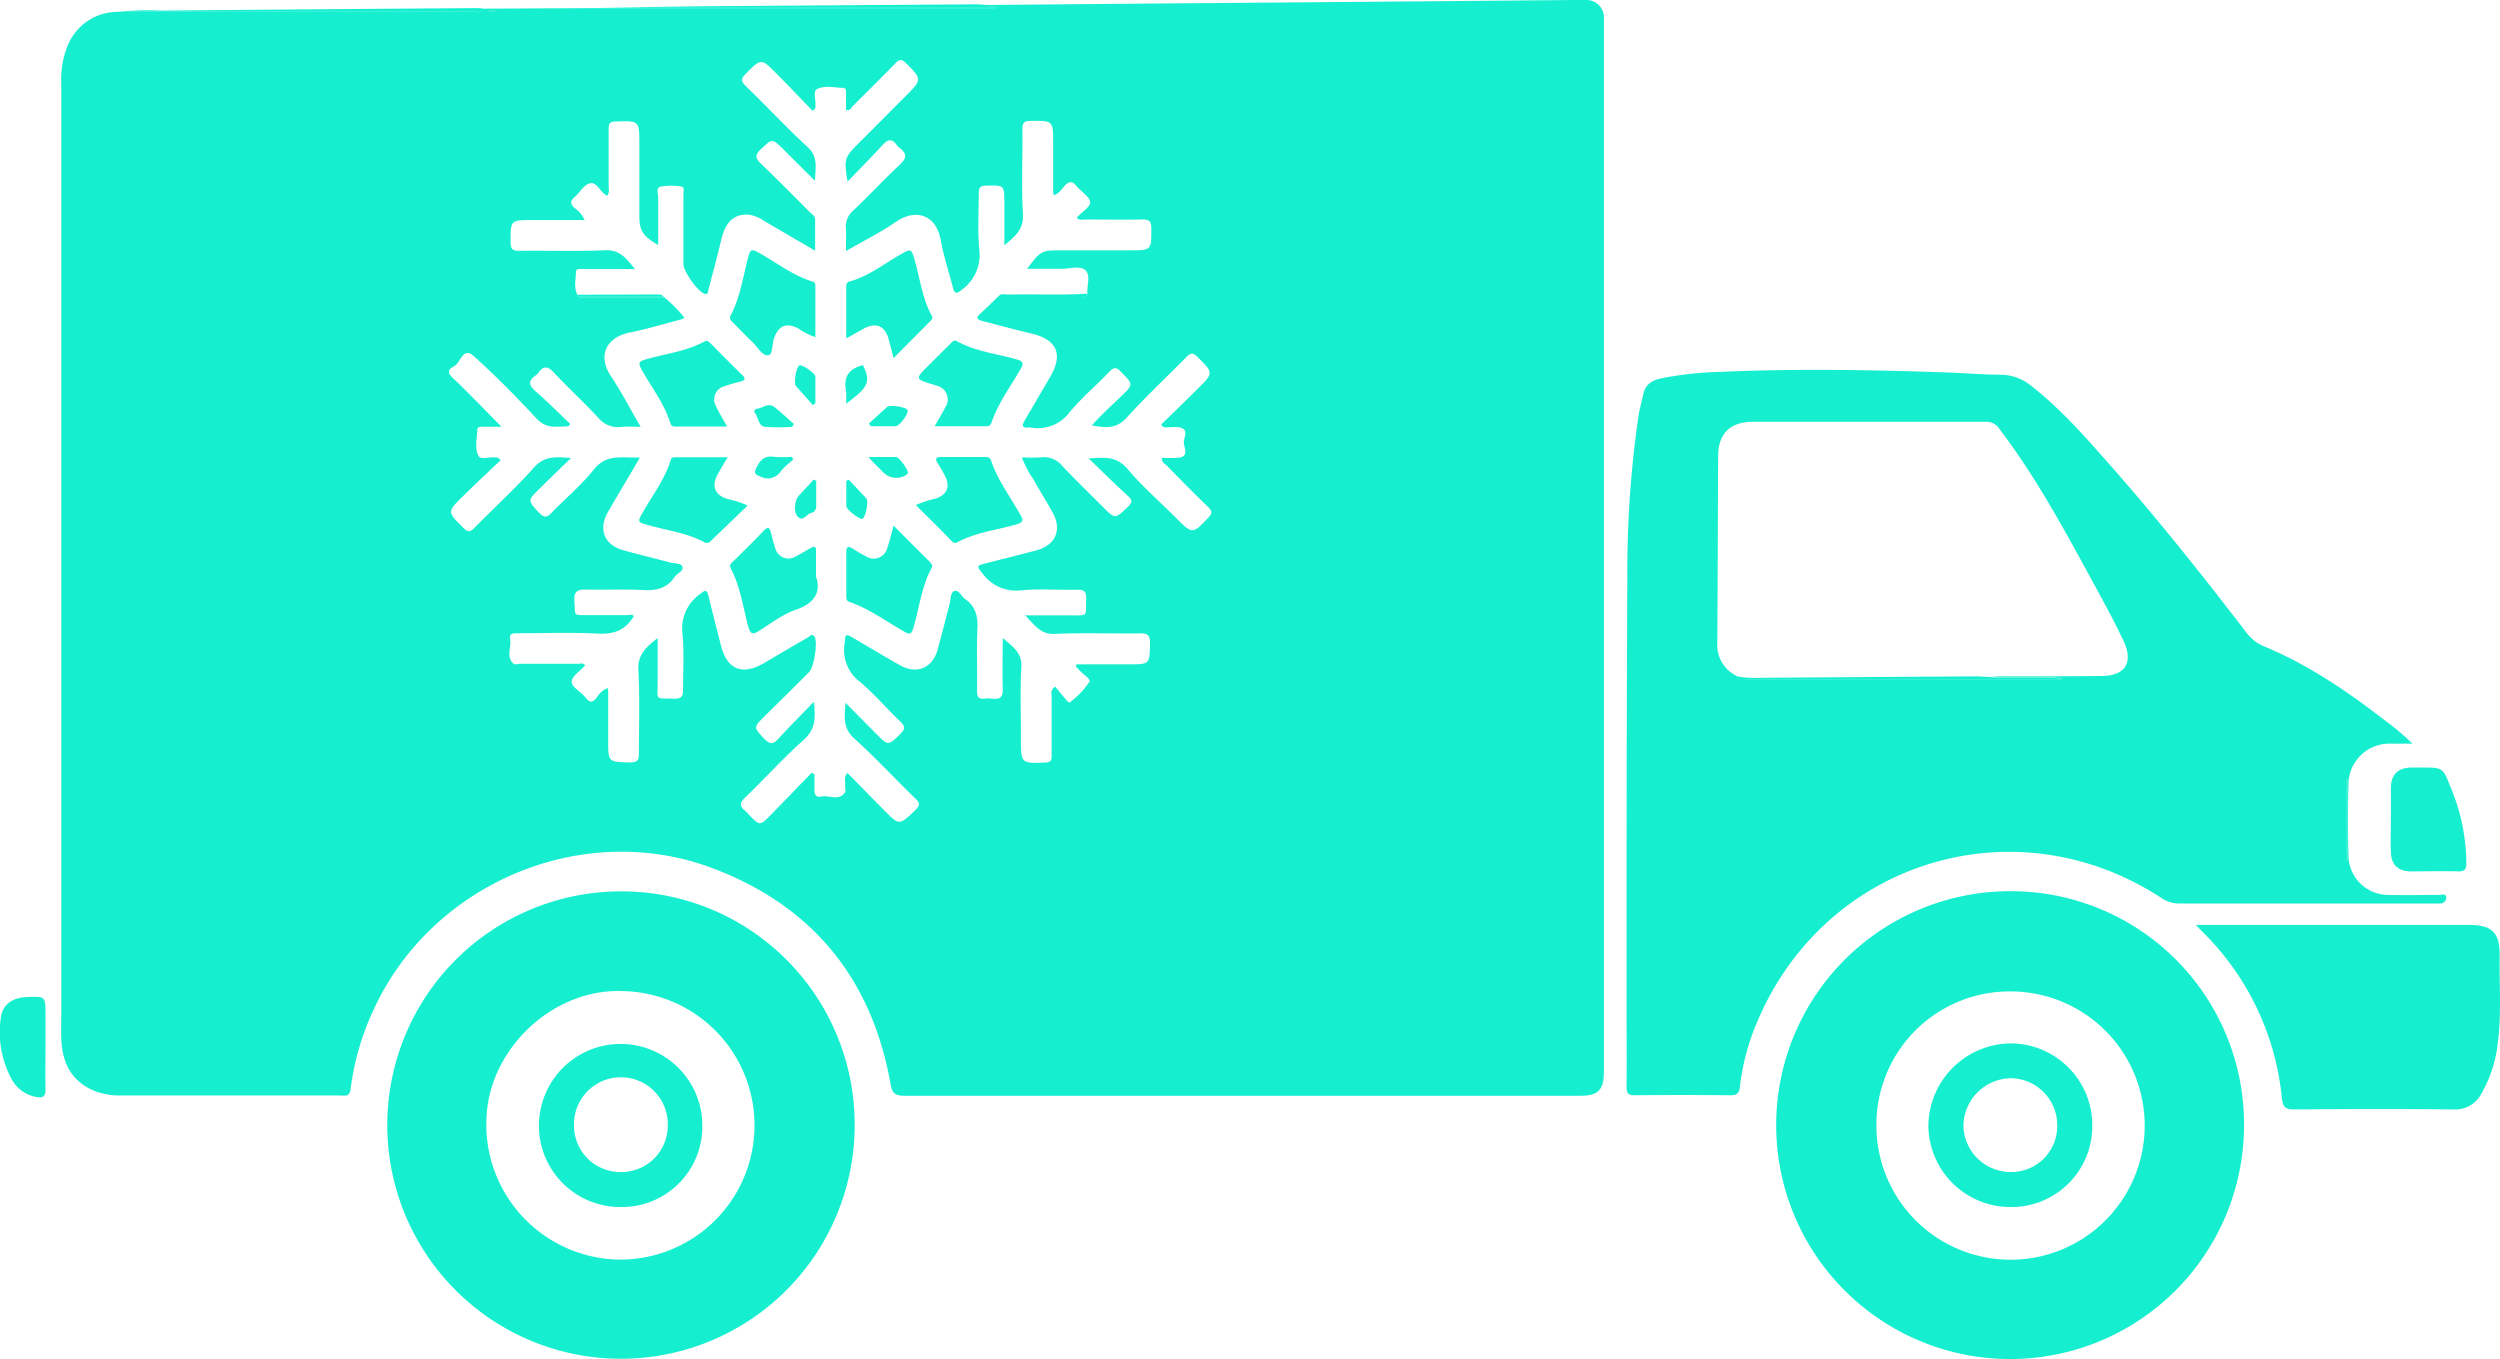 <svg xmlns="http://www.w3.org/2000/svg" viewBox="0 0 450.46 244.9"><defs><style>.cls-1{fill:#16efcf;}</style></defs><title>Cold Storage</title><g id="Layer_2" data-name="Layer 2"><g id="Layer_5" data-name="Layer 5"><g id="Storage"><path class="cls-1" d="M87,1.56l20.83-.1,71.52,0c.19,0,.22-.06,0-.24-.6-.21-1.36.18-2-.32L207.31.64Q245.56.34,283.8,0c.65,0,1.29,0,1.94,0A3.14,3.14,0,0,1,289,3.24c0,.46,0,.93,0,1.4V193c0,3.42-1,4.44-4.33,4.44q-60.84,0-121.7,0c-1.69,0-2.2-.43-2.51-2.14-3.37-19-14.12-32.11-32.09-38.87-23.4-8.81-50.55,2.7-61,25.41a47.31,47.31,0,0,0-4.2,14.43c-.17,1.45-1.07,1.12-1.87,1.12l-39.57,0a12.37,12.37,0,0,1-4.48-.74c-3.94-1.51-5.81-4.55-6.15-8.61-.14-1.69-.06-3.39-.06-5.09q0-84,0-167.95a16.07,16.07,0,0,1,1.24-7,9.75,9.75,0,0,1,9-5.87q32.13,0,64.26,0c.51,0,1.24.32,1.43-.57M179.8,53.5q7.38,0,14.75,0c.51,0,1.24.31,1.4-.6-.17-1.43.64-3.29-.38-4.2s-2.81-.24-4.26-.27c-2,0-4,0-6.23,0,2.39-3.21,2.61-3.33,5.95-3.33h12.49c4,0,3.93,0,3.93-3.94,0-1.19-.3-1.64-1.57-1.61-3.45.08-6.92,0-10.38,0-.47,0-1,.23-1.49-.33.88-1,2.53-2,2.42-2.78-.15-1.08-1.68-1.94-2.54-3-.7-.82-1.24-.82-2,0-.59.63-1.08,1.47-2,1.73a4,4,0,0,1-.13-.43c0-3,0-6,0-9,0-4,0-4-4.08-3.95-1.19,0-1.48.39-1.46,1.51.05,5.1-.18,10.21.1,15.29.15,2.8-1.45,4-3.35,5.61V36.64c0-3.31,0-3.27-3.3-3.19-1,0-1.32.32-1.31,1.31,0,3.4-.23,6.82.09,10.19a7.73,7.73,0,0,1-3.12,7.24c-1.09.91-1.37.65-1.67-.5-.72-2.83-1.66-5.63-2.17-8.5-.77-4.3-4.32-5.75-8-3.25-2.8,1.93-5.88,3.46-9.07,5.3,0-1.54.08-2.77,0-4a3.8,3.8,0,0,1,1.38-3.36c2.84-2.68,5.5-5.57,8.36-8.23,1.27-1.19,1.26-2-.08-3a2.32,2.32,0,0,1-.49-.5c-.85-1.22-1.61-1.09-2.58,0-2,2.18-4.06,4.26-6.29,6.58-.67-4-.57-4.35,1.84-6.77,2.9-2.89,5.78-5.8,8.67-8.69s2.94-3,0-5.91c-.84-.84-1.25-.62-1.93.09q-3.74,3.82-7.57,7.59c-.32.32-.53,1-1.29.74,0-1,0-2,0-3,0-.4.05-.92-.52-.94-1.58-.06-3.3-.48-4.68.19-.82.39-.18,2-.32,3,0,.27.1.59-.54.91-2.11-2.19-4.27-4.47-6.48-6.69-2.77-2.79-2.75-2.73-5.48,0-.88.87-1,1.34,0,2.3,3.74,3.6,7.27,7.43,11.09,10.94,2,1.82,1.38,3.75,1.34,6.1L141.24,27c-2.13-2.13-2.07-2.07-4.2-.06-1,1-.95,1.56,0,2.49,3,2.87,5.91,5.81,8.83,8.75.39.4,1,.7,1,1.38,0,1.78,0,3.57,0,5.61l-9.19-5.36a6.64,6.64,0,0,0-2.56-1.1c-2.75-.3-4.37,1.16-5.18,4.55-.71,3-1.48,5.9-2.27,8.84-.09.33,0,1.08-.78.8-1.22-.43-3.75-4-3.75-5.33q0-6.26,0-12.49c0-.51.21-1.37-.28-1.45a10.72,10.72,0,0,0-3.83,0c-.88.2-.42,1.32-.43,2,0,2.79,0,5.59,0,8.52-2.72-1.54-3.4-2.62-3.4-5.16V26c0-4.28,0-4.24-4.27-4.11-1.07,0-1.27.43-1.26,1.36,0,3.4,0,6.8,0,10.2,0,.59.19,1.26-.27,1.82-1.24-.59-1.83-2.47-3-2.26s-1.88,1.64-2.85,2.48c-.79.69-.87,1.23,0,2a5.27,5.27,0,0,1,1.79,2.16H96c-4.07,0-4,0-4,4,0,1.28.41,1.55,1.6,1.54,5.15-.06,10.32.13,15.47-.1,2.65-.11,3.76,1.47,5.35,3.39h-2c-2.47,0-4.93,0-7.39,0-.48,0-1.26-.18-1.26.56,0,1.37-.44,2.79.3,4.11.27.55.79.4,1.23.4l14.36,0a24.7,24.7,0,0,1,3.67,3.7,3.61,3.61,0,0,1-.6.3c-3.05.8-6.08,1.73-9.18,2.35-4.46.9-5.87,4.27-3.47,7.88,1.9,2.84,3.48,5.9,5.36,9.14a31.83,31.83,0,0,0-3.42,0,4.65,4.65,0,0,1-4.29-1.72c-2.59-2.78-5.39-5.36-8-8.13-1.09-1.16-1.83-1.14-2.71.08a2.07,2.07,0,0,1-.49.49c-1.32.93-1.34,1.73-.06,2.84,2.18,1.88,4.2,3.94,6.29,5.92l-.36.43c-2,0-3.93.53-5.71-1.4C93,71.47,89.28,67.68,85.33,64.13,83.41,62.41,83,65.39,81.81,66c-.79.38-1.41,1-.33,2s2.19,2.11,3.26,3.18l5.62,5.71c-1.37,0-2.3,0-3.23,0-.46,0-1.08-.09-1.12.55-.08,1.57-.48,3.29.18,4.66.39.83,2,.19,3,.32a1,1,0,0,1,1,.53C88,85,85.69,87.19,83.45,89.38c-2.92,2.87-2.88,2.85.07,5.75.78.77,1.19.75,1.94,0,3.56-3.63,7.35-7.06,10.72-10.86,1.89-2.12,3.91-2,6.72-1.73-2.11,2-3.91,3.76-5.68,5.51-2.21,2.19-2.15,2.15,0,4.41.83.84,1.31.8,2.1,0,2.55-2.65,5.41-5,7.71-7.89s5.16-2,8.27-2.14c-2,3.5-3.94,6.65-5.76,9.84s-.57,5.94,2.76,6.87c2.82.78,5.66,1.48,8.49,2.22.78.2,2,.08,2.19.81s-1,1.15-1.42,1.8c-1.38,2-3.25,2.49-5.6,2.35-3.39-.19-6.8,0-10.2-.09-1.7-.06-2.42.29-2.26,2.17.22,2.64-.37,2.42,2.49,2.44,2.34,0,4.69,0,7,0,.41,0,.94-.27,1.2.2-1.48,2.51-3.59,3.29-6.48,3.13-4.85-.25-9.72-.06-14.59-.07-.71,0-1.4.06-1.21,1,.31,1.51-.82,3.23.65,4.51.24.21.8,0,1.21,0,3.45,0,6.91,0,10.37,0,.42,0,.94-.25,1.28.29-.86,1-2.3,1.85-2.4,2.87s1.6,1.82,2.4,2.82,1.29,1.16,2.13.05a4.1,4.1,0,0,1,1.91-1.66,1.63,1.63,0,0,1,.13.4c0,3,0,6,0,9,0,4,0,3.89,3.94,4,1.43,0,1.61-.52,1.59-1.73,0-5,.17-10-.1-14.94-.14-2.76,1.37-4.08,3.48-5.75,0,2.88,0,5.43,0,8,0,3.39-.55,2.8,3,2.94,1.27,0,1.59-.45,1.57-1.63,0-3.34.22-6.7-.09-10a7.57,7.57,0,0,1,3.16-7.23c.93-.73,1.23-.87,1.53.39.71,3,1.49,5.9,2.23,8.85,1.1,4.35,3.82,5.49,7.74,3.21,2.62-1.53,5.23-3.1,7.87-4.59.34-.2.84-.92,1.29-.1.57,1-.15,5.45-1,6.29-2.69,2.69-5.39,5.36-8.07,8-2,2-1.94,1.95,0,4.05,1,1,1.56,1,2.49,0,2-2.19,4.09-4.27,6.41-6.67.36,2.93.29,5-1.86,6.89-3.67,3.25-6.95,6.93-10.49,10.32-1.05,1-1,1.63,0,2.43a7.38,7.38,0,0,1,.62.63c2,2.09,2,2.1,4,.08,2.46-2.52,4.9-5.06,7.36-7.59l.5.29c0,1,0,1.94,0,2.91,0,.82.35,1.28,1.16,1.1,1.43-.32,3.14.86,4.3-.69.25-.35,0-1,.06-1.56s-.26-1.26.42-2c2.24,2.27,4.43,4.52,6.64,6.75,2.72,2.74,2.69,2.69,5.53,0,.88-.84,1-1.32,0-2.21-3.68-3.57-7.18-7.36-11-10.81-2.05-1.87-1.69-3.89-1.52-6.37l5.51,5.56c2.22,2.23,2.17,2.18,4.41,0,.91-.9.78-1.39-.08-2.22-2.45-2.34-4.66-4.93-7.23-7.12a7.16,7.16,0,0,1-2.79-6.84c.22-1.88.1-1.93,1.81-.93,2.73,1.59,5.42,3.23,8.18,4.77,3.07,1.72,5.89.51,6.8-2.85.75-2.77,1.46-5.55,2.17-8.32.2-.79.13-2,.82-2.2.85-.28,1.25,1,1.94,1.45,1.87,1.29,2.33,3.07,2.23,5.29-.18,3.75,0,7.5-.07,11.26,0,1,.26,1.54,1.37,1.4a5.12,5.12,0,0,1,1.41,0c1.49.21,1.91-.42,1.85-1.87-.1-2.9,0-5.8,0-9.06,1.84,1.6,3.49,2.62,3.35,5.22-.24,4.33-.07,8.68-.07,13s0,4.41,4.39,4.21c1,0,1.15-.42,1.14-1.27q0-5.26,0-10.55c0-.52-.3-1.16.63-1.85.65.78,1.31,1.6,2,2.38.21.24.46.69.84.32a16.72,16.72,0,0,0,3.32-3.53c.33-.62-1.31-1.42-1.9-2.27-.18-.25-.67-.34-.42-.92h9.42c3.83,0,3.75,0,3.83-3.87,0-1.5-.54-1.71-1.83-1.7-5.1.06-10.21-.14-15.3.09-2.66.12-3.65-1.62-5.37-3.35h8c3.44,0,2.89.41,3-3,0-1.2-.28-1.64-1.55-1.61-3.34.08-6.7-.2-10,.09a7.51,7.51,0,0,1-7.11-3c-1.09-1.37-1.17-1.4.61-1.86,3-.77,6-1.51,9-2.3,3.53-.93,4.75-3.69,3-6.86-1.1-2-2.33-3.92-3.43-5.92a18.52,18.52,0,0,1-2.11-4,30.65,30.65,0,0,0,3.47,0,4.18,4.18,0,0,1,3.82,1.55c2.36,2.51,4.85,4.9,7.27,7.34,2.28,2.28,2.23,2.23,4.57,0,.89-.86.73-1.3-.09-2-2.26-2.08-4.44-4.24-7-6.68,3-.26,5.07-.37,7,1.87,2.66,3.16,5.82,5.9,8.74,8.83s3,3,5.88-.12c.74-.79.58-1.17-.08-1.82q-3.76-3.68-7.43-7.45c-.37-.37-1-.62-.91-1.45a26.86,26.86,0,0,0,3,0c2-.24.94-1.85.94-2.75s1.06-2.48-.94-2.75c-.58-.08-1.18,0-1.76,0-.42,0-.94.23-1.38-.48,2.18-2.13,4.4-4.27,6.59-6.45,2.91-2.89,2.86-2.86-.08-5.77-.82-.81-1.24-.67-1.95.05-3.6,3.66-7.38,7.17-10.83,11-1.86,2-3.85,1.77-6.21,1.31,1.66-1.86,3.48-3.51,5.25-5.21,2.28-2.19,2.21-2.16,0-4.42-.91-1-1.38-.79-2.2.07-2.3,2.41-4.87,4.58-7,7.12a7.15,7.15,0,0,1-7.17,2.82.49.49,0,0,0-.17,0c-1.33.16-1.36-.38-.77-1.35,1.52-2.56,3-5.14,4.52-7.71,2.45-4.19,1.26-6.8-3.53-7.91-2.9-.67-5.78-1.47-8.67-2.21-1-.25-1.17-.63-.34-1.36,1-.89,1.94-1.85,2.9-2.77M88,2a1,1,0,0,0,1.15,0A1.09,1.09,0,0,0,88,2"/><path class="cls-1" d="M434.66,134c-1.6,0-2.78,0-4,0a7.34,7.34,0,0,0-7.5,7.25c-.12,4.33-.12,8.68,0,13a7.17,7.17,0,0,0,7.15,7c3.11.07,6.22,0,9.33,0,.4,0,1.08-.3,1.13.41a1.08,1.08,0,0,1-1.1,1.14c-.29,0-.59,0-.88,0q-23,0-46.07,0a5.63,5.63,0,0,1-3.27-1c-26.26-17.17-60.49-6.74-72.76,22.16a41.58,41.58,0,0,0-3.18,11.82c-.13,1.19-.52,1.58-1.73,1.57q-8.61-.09-17.23,0c-1.18,0-1.48-.37-1.47-1.5.06-4.63,0-9.26,0-13.89,0-26,0-51.94.14-77.9a195.23,195.23,0,0,1,2-29.08c.21-1.33.6-2.63.87-3.94.37-1.79,1.56-2.51,3.26-2.88A63.78,63.78,0,0,1,310.09,67c13.47-.59,27-.37,40.43.1,3.34.11,6.67.4,10,.42a8.7,8.7,0,0,1,5.47,2c5.42,4.24,9.91,9.39,14.43,14.52,8.5,9.66,16.51,19.71,24.33,29.92a7.47,7.47,0,0,0,3.22,2.51c7.94,3.3,15,8.11,21.75,13.34a42.77,42.77,0,0,1,4.93,4.16M358.3,122c.7,0,1.39-.13,2.09-.13,6.09,0,12.19,0,18.28-.07,4.18,0,5.79-2.38,4-6.21s-3.82-7.5-5.83-11.19c-5.06-9.28-10.09-18.58-16.5-27A2.75,2.75,0,0,0,357.91,76c-14,0-28,0-42,0-4.17,0-6.31,2.08-6.33,6.21-.06,11.19-.07,22.37-.15,33.56a6.16,6.16,0,0,0,3.46,6c.42,1.15,1.41.62,2.11.63q27.62,0,55.22,0c.46,0,.91,0,1.37-.06a5.11,5.11,0,0,0-1.88-.27c-3.81-.09-7.61.18-11.41-.14m64.63,18.55-.19-.07v14.61h.19Z"/><path class="cls-1" d="M404.34,202.93a42.15,42.15,0,1,1-42-42.35,42,42,0,0,1,42,42.35m-66.24-.23a24.17,24.17,0,1,0,24.25-24.06A24,24,0,0,0,338.1,202.7"/><path class="cls-1" d="M154,202.8a42.11,42.11,0,1,1-42-42.19,42,42,0,0,1,42,42.19m-41.84-24.22C99.78,178.1,88.4,188.71,87.68,201a24.34,24.34,0,0,0,23.16,25.94,24.19,24.19,0,1,0,1.27-48.36"/><path class="cls-1" d="M395.67,166.66h49.21c4.16,0,5.58,1.4,5.52,5.62-.08,5.27.36,10.55-.36,15.8a23.08,23.08,0,0,1-3,9.09,5.23,5.23,0,0,1-4.9,2.73c-9.56-.1-19.11-.08-28.66,0-1.56,0-2.13-.27-2.32-2a48.63,48.63,0,0,0-14.5-30.19c-.24-.24-.47-.5-1-1.05"/><path class="cls-1" d="M430.8,147.67c0-1.93,0-3.87,0-5.8.07-2.35,1.29-3.51,3.64-3.57.64,0,1.29,0,1.93,0,3.77,0,3.81,0,5.13,3.4a35.92,35.92,0,0,1,2.9,13.83c0,1.13-.33,1.52-1.5,1.48-2.81-.08-5.63,0-8.44,0-2.36,0-3.59-1.16-3.67-3.5-.07-1.94,0-3.87,0-5.81Z"/><path class="cls-1" d="M8.2,188.77c0,2.52-.06,5,0,7.56,0,1.24-.46,1.52-1.54,1.35a6.29,6.29,0,0,1-4.64-3.38A17.68,17.68,0,0,1,.12,183.6c.23-2.51,2-3.85,4.77-3.95,3.31-.12,3.31-.12,3.31,3.15v6"/><path class="cls-1" d="M177.42.86c.6.5,1.36.11,2,.31.18.19.14.25,0,.25l-71.52,0c6.15-.1,12.3-.23,18.45-.29Q150.79.95,175.32.78c.7,0,1.4,0,2.1.08"/><path class="cls-1" d="M87,1.56c-.2.89-.92.57-1.43.57q-32.13,0-64.26,0a51.18,51.18,0,0,1,7.53-.22q28.47-.25,56.93-.45c.41,0,.82,0,1.23.07"/><path class="cls-1" d="M179.8,53.5c.51-.74,1.29-.42,1.95-.43,4.73-.12,9.47.16,14.21-.16-.17.91-.9.59-1.41.6q-7.37,0-14.75,0"/><path class="cls-1" d="M104,53.11l14.34-.06c.46,0,1,0,1.25.44l-14.36,0c-.44,0-1,.15-1.23-.4"/><path class="cls-1" d="M88,2a1.09,1.09,0,0,1,1.15,0A1,1,0,0,1,88,2"/><path class="cls-1" d="M312.9,121.83a13.45,13.45,0,0,0,3.29.31q19.92-.15,39.84-.27c.76,0,1.51.07,2.27.11,3.8.32,7.6,0,11.41.14a5.13,5.13,0,0,1,1.88.27c-.46,0-.92.06-1.37.06q-27.62,0-55.22,0c-.7,0-1.69.52-2.1-.62"/><path class="cls-1" d="M422.93,140.53v14.54h-.19V140.46l.19.07"/><path class="cls-1" d="M147.07,104c.89,2.78-.35,4.71-3.7,5.88-2.33.81-4.39,2.4-6.51,3.73-1.15.72-1.63.83-2.06-.77-.93-3.48-1.39-7.11-3.1-10.35-.35-.66,0-.94.39-1.32,1.82-1.81,3.68-3.58,5.42-5.45,1.05-1.13,1.23-.42,1.47.49a24.26,24.26,0,0,0,.7,2.53,2.47,2.47,0,0,0,3.77,1.49c.88-.45,1.74-1,2.58-1.47s1.05-.19,1,.62c0,1.34,0,2.68,0,4.62"/><path class="cls-1" d="M161,94.71c2.29,2.29,4.33,4.36,6.41,6.4.41.4.72.74.39,1.35-1.79,3.34-2.16,7.13-3.23,10.7-.36,1.18-.67,1.19-1.61.66-3.26-1.81-6.26-4.11-9.83-5.33-.73-.24-.64-.72-.64-1.23,0-2.58,0-5.15,0-7.73,0-1.18.42-1.14,1.23-.62s1.5.91,2.27,1.31a2.53,2.53,0,0,0,3.9-1.55c.42-1.2.71-2.46,1.13-4"/><path class="cls-1" d="M131.11,82.39c-.71,1.21-1.28,2.13-1.8,3.09-1.16,2.12-.49,3.77,1.84,4.45a16.41,16.41,0,0,1,3.57,1.16c-2.31,2.22-4.53,4.33-6.72,6.46a.83.83,0,0,1-1.1.14c-3.4-1.81-7.24-2.16-10.85-3.29-.8-.25-1.12-.43-.67-1.28,1.83-3.44,4.35-6.5,5.49-10.3.14-.44.51-.43.86-.43h9.38"/><path class="cls-1" d="M161,64.52c-.37-1.41-.6-2.49-.92-3.55-.69-2.26-2.23-2.91-4.32-1.82-1,.53-2,1.12-3.28,1.83V51.64c0-.42.06-.76.58-.91,3.65-1,6.58-3.48,9.85-5.25,1.1-.59,1.33-.47,1.71.74,1.11,3.55,1.43,7.35,3.27,10.68.25.45,0,.74-.35,1.05-2.1,2.09-4.19,4.2-6.54,6.57"/><path class="cls-1" d="M146.93,60.74a11.13,11.13,0,0,1-3.08-1.56c-2.16-1.1-3.54-.53-4.37,1.73-.4,1.08-.19,3-1.06,3.11-1.08.14-1.89-1.48-2.8-2.34-1.23-1.16-2.4-2.4-3.59-3.6-.37-.37-.69-.65-.34-1.32,1.73-3.3,2.19-7,3.16-10.55.32-1.14.52-1.41,1.69-.77,3.27,1.79,6.23,4.18,9.86,5.29.54.17.52.57.52,1,0,3,0,6,0,9"/><path class="cls-1" d="M131.06,76.86h-9.25c-.41,0-.81,0-1-.54-1.08-3.57-3.4-6.5-5.19-9.69-.74-1.33-.42-1.54.87-1.91,3.47-1,7.13-1.4,10.37-3.15.58-.31.82-.05,1.17.3,1.89,1.91,3.77,3.82,5.7,5.69.85.82.3,1-.43,1.23a27.42,27.42,0,0,0-2.85.83,2.43,2.43,0,0,0-1.44,3.55c.53,1.16,1.21,2.24,2,3.7"/><path class="cls-1" d="M165.05,91a16.48,16.48,0,0,1,3.49-1.14c2.16-.73,2.75-2.22,1.67-4.23-.41-.77-.85-1.53-1.31-2.28s-.2-1,.62-1c2.69,0,5.39,0,8.08,0a.9.9,0,0,1,1,.69c1.16,3.48,3.39,6.39,5.15,9.54.57,1,.87,1.5-.71,1.94-3.53,1-7.24,1.41-10.54,3.19-.53.29-.84,0-1.19-.39-2-2.08-4.11-4.13-6.29-6.32"/><path class="cls-1" d="M168.41,76.81c.77-1.37,1.37-2.36,1.9-3.39a2.54,2.54,0,0,0-1.5-3.92c-.22-.08-.45-.14-.67-.21-3.3-1-3.3-1-.73-3.55l3.85-3.82c.32-.31.56-.76,1.16-.44,3.33,1.83,7.11,2.25,10.69,3.25,1.35.38,1.37.75.74,1.84-1.8,3.13-4,6.07-5.18,9.52a.92.92,0,0,1-1,.72c-3,0-5.93,0-9.24,0"/><path class="cls-1" d="M147.08,86.68c0,1.44-.05,2.88,0,4.32,0,.76-.21,1.25-.94,1.42s-1.4,1.58-2.32.75-.73-3,.23-4,1.72-1.84,2.58-2.77l.44.26"/><path class="cls-1" d="M142.69,76.92a38.7,38.7,0,0,1-4.82,0c-1.29-.15-1.17-1.71-1.86-2.52-.29-.35.05-.72.42-.75,1-.11,2-1.18,3.11-.3s2.34,2,3.51,3.06l-.36.56"/><path class="cls-1" d="M152.91,86.42c1.07,1.12,2.14,2.24,3.19,3.39.48.52-.16,3.57-.74,3.68s-2.86-1.68-2.87-2.32c0-1.5,0-3,0-4.52l.43-.23"/><path class="cls-1" d="M152.44,72.72a13.5,13.5,0,0,0,0-2.32c-.51-2.57.6-4,3.05-4.6,1.43,3,1.06,3.9-3,6.92"/><path class="cls-1" d="M146.47,73c-1-1.15-2.06-2.3-3.07-3.47-.44-.51.08-3.42.62-3.68s2.89,1.45,2.9,2c0,1.6,0,3.21,0,4.82l-.46.32"/><path class="cls-1" d="M156.48,82.35c1.9,0,3.45,0,5,0,.52,0,2.24,2.38,2.11,2.88a.72.72,0,0,1-.31.34,3.26,3.26,0,0,1-4.07-.4l-2.09-2.1c-.12-.12-.22-.26-.63-.73"/><path class="cls-1" d="M142.9,82.86a15.47,15.47,0,0,0-2.18,2,2.79,2.79,0,0,1-3.71,1c-.91-.35-1.23-.55-.73-1.55.67-1.36,1.42-2.26,3.14-2a21,21,0,0,0,3.27,0l.21.48"/><path class="cls-1" d="M156.56,76.31c1.1-1,2.19-2,3.3-3,.48-.43,3.37,0,3.66.57s-1.41,2.91-2.13,2.92c-1.51,0-3,0-4.51,0-.11-.17-.21-.34-.32-.5"/><path class="cls-1" d="M377,202.83a14.57,14.57,0,0,1-14.74,14.66,14.79,14.79,0,0,1-14.8-14.69A15,15,0,0,1,362.34,188,14.76,14.76,0,0,1,377,202.83m-14.69,8.35a8.27,8.27,0,0,0,8.37-8.31,8.46,8.46,0,0,0-8.35-8.59,8.68,8.68,0,0,0-8.55,8.48,8.52,8.52,0,0,0,8.53,8.42"/><path class="cls-1" d="M126.55,202.81a14.5,14.5,0,0,1-14.68,14.68,14.65,14.65,0,0,1-14.76-14.67,14.72,14.72,0,1,1,29.44,0m-14.66,8.37a8.37,8.37,0,0,0,8.43-8.48,8.45,8.45,0,1,0-16.89.23,8.36,8.36,0,0,0,8.46,8.25"/></g></g></g></svg>
